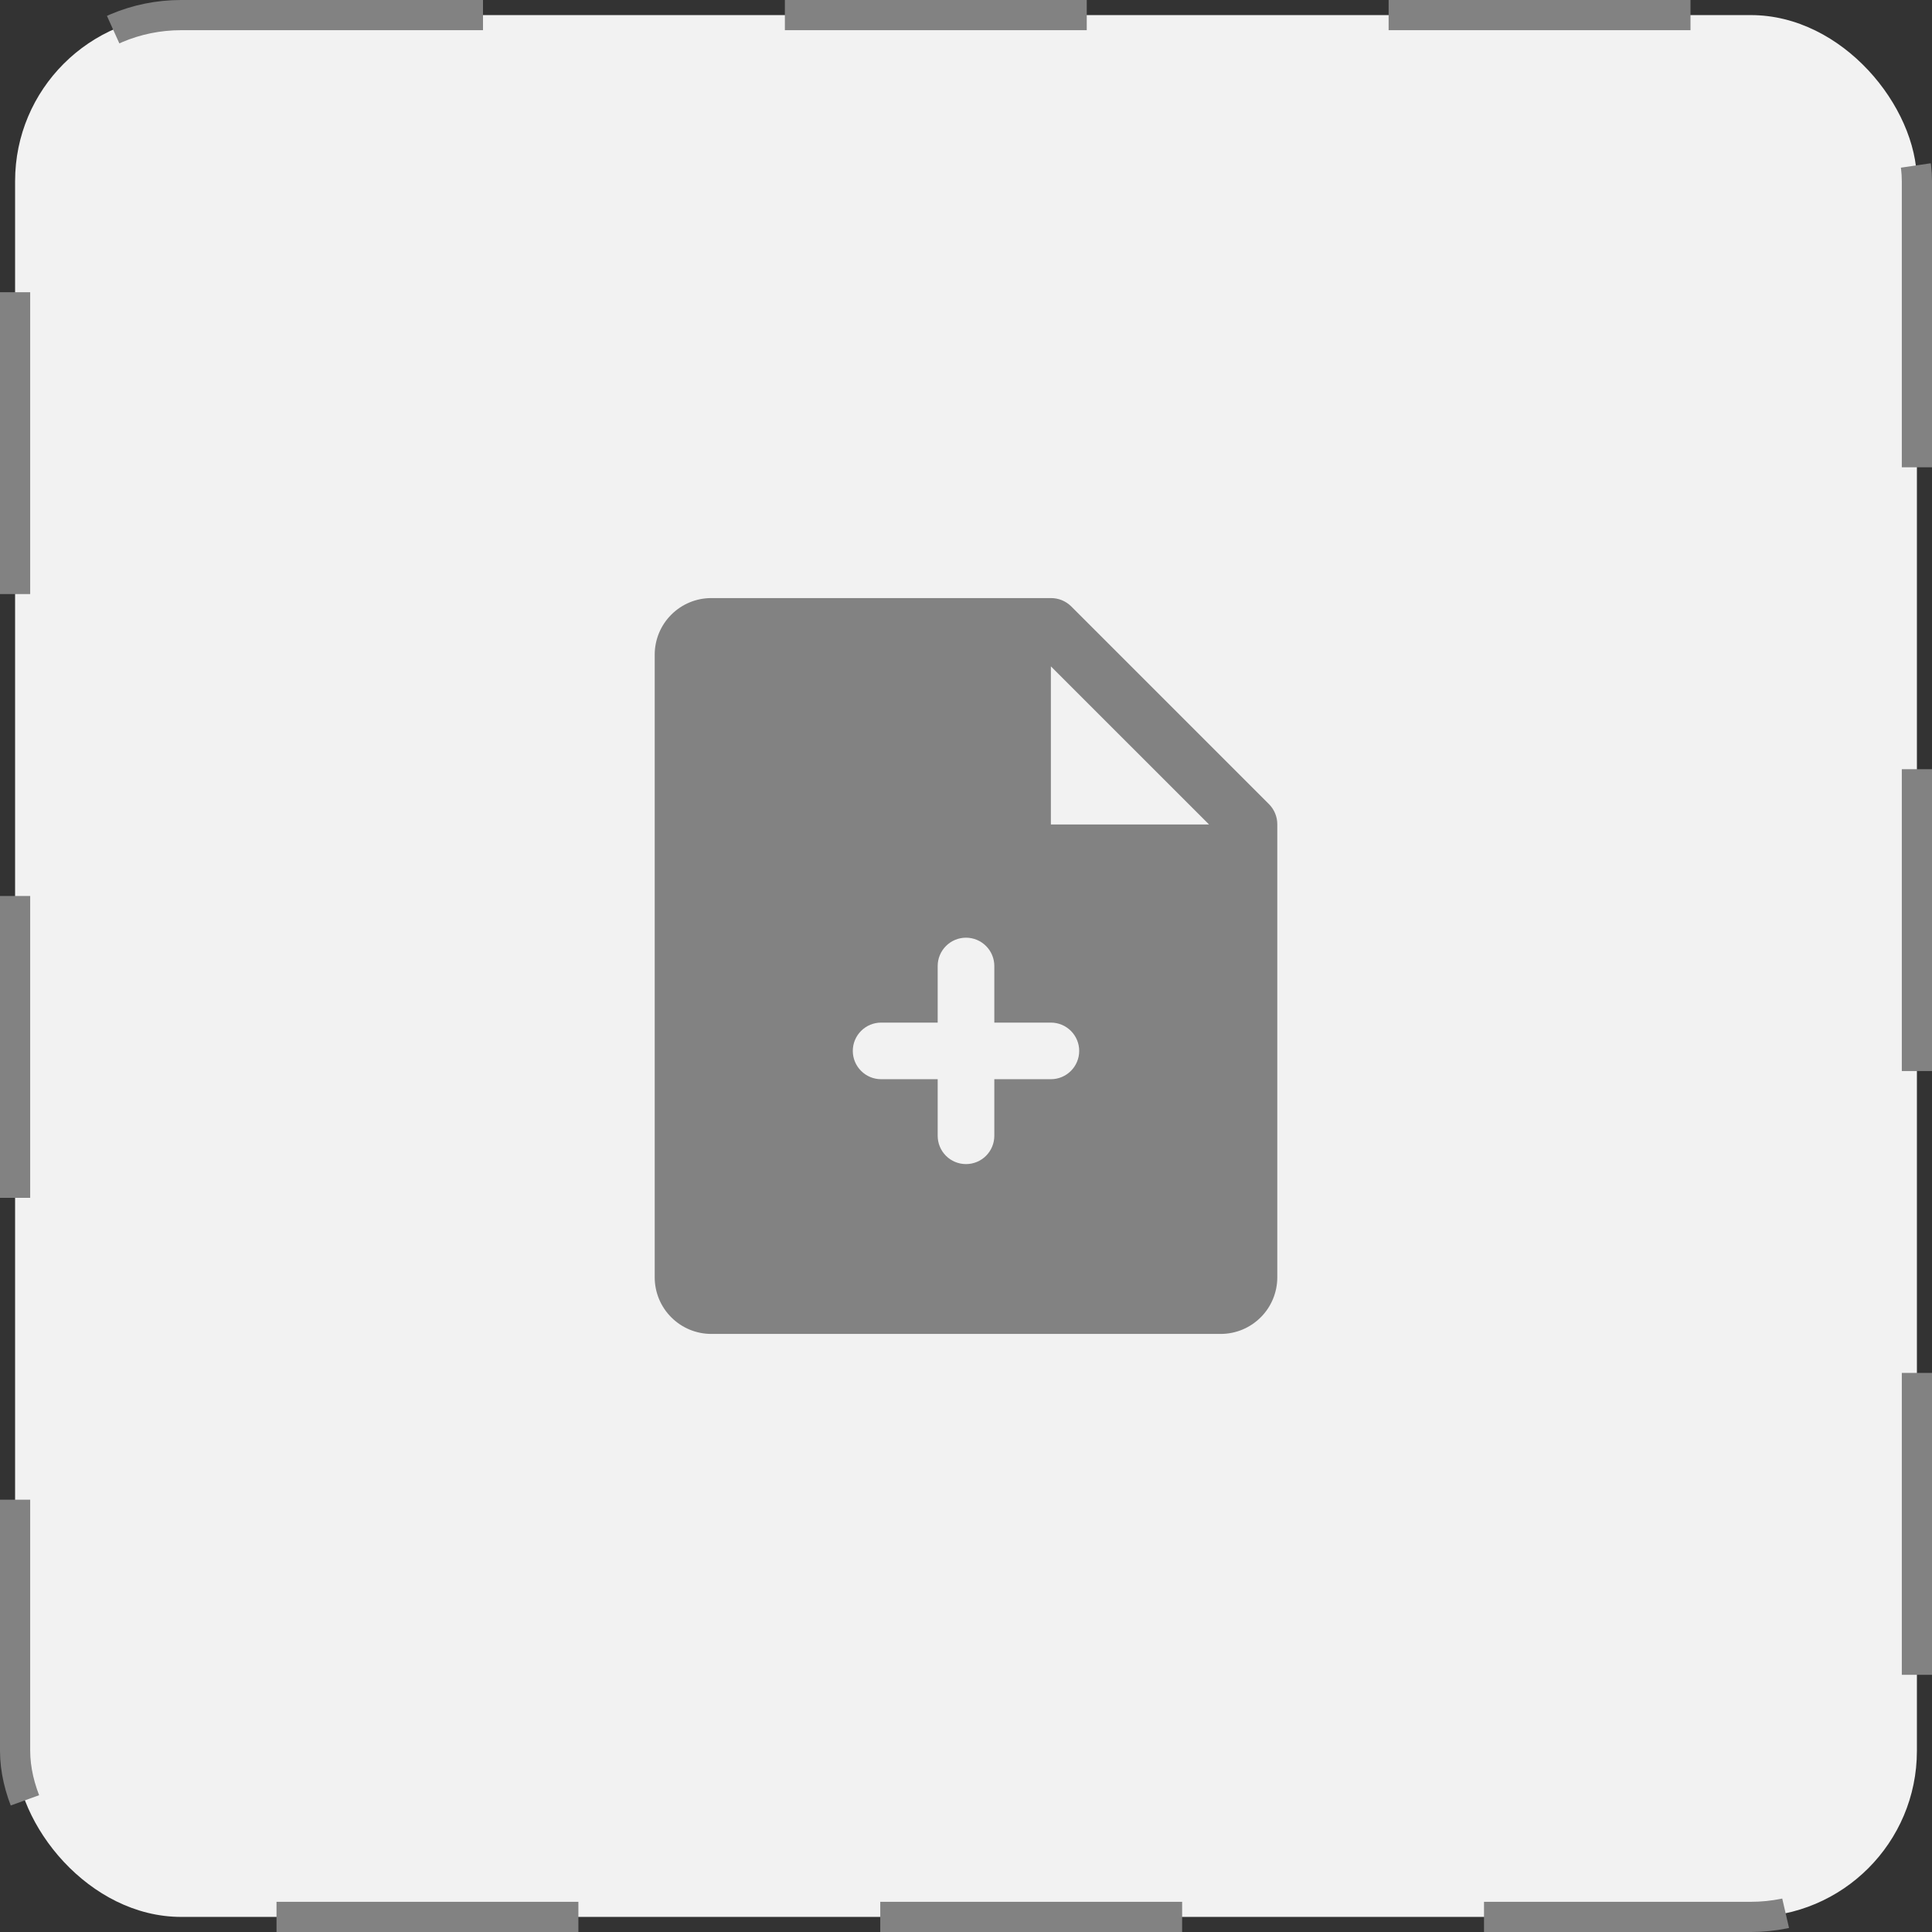 <svg width="64" height="64" viewBox="0 0 64 64" fill="none" xmlns="http://www.w3.org/2000/svg">
<rect x="0" y="0" width="64" height="64" fill="#333333" stroke="none"/>
<rect x="0.5" y="0.5" width="63" height="63" rx="5.5" fill="#F2F2F2" stroke="#828282" stroke-dasharray="10 10"/>
<path d="M42.043 26.645L35.48 20.082C35.302 19.908 35.062 19.811 34.812 19.812H23.562C23.065 19.812 22.588 20.01 22.237 20.362C21.885 20.713 21.688 21.19 21.688 21.688V42.312C21.688 42.81 21.885 43.287 22.237 43.638C22.588 43.99 23.065 44.188 23.562 44.188H40.438C40.935 44.188 41.412 43.99 41.763 43.638C42.115 43.287 42.312 42.81 42.312 42.312V27.312C42.314 27.063 42.217 26.823 42.043 26.645ZM34.812 35.75H32.938V37.625C32.938 37.874 32.839 38.112 32.663 38.288C32.487 38.464 32.249 38.562 32 38.562C31.751 38.562 31.513 38.464 31.337 38.288C31.161 38.112 31.062 37.874 31.062 37.625V35.75H29.188C28.939 35.75 28.7 35.651 28.525 35.475C28.349 35.3 28.25 35.061 28.25 34.812C28.25 34.564 28.349 34.325 28.525 34.15C28.7 33.974 28.939 33.875 29.188 33.875H31.062V32C31.062 31.751 31.161 31.513 31.337 31.337C31.513 31.161 31.751 31.062 32 31.062C32.249 31.062 32.487 31.161 32.663 31.337C32.839 31.513 32.938 31.751 32.938 32V33.875H34.812C35.061 33.875 35.3 33.974 35.475 34.15C35.651 34.325 35.75 34.564 35.75 34.812C35.75 35.061 35.651 35.3 35.475 35.475C35.3 35.651 35.061 35.75 34.812 35.75ZM34.812 27.312V22.074L40.051 27.312H34.812Z" fill="#828282"/>
</svg>
